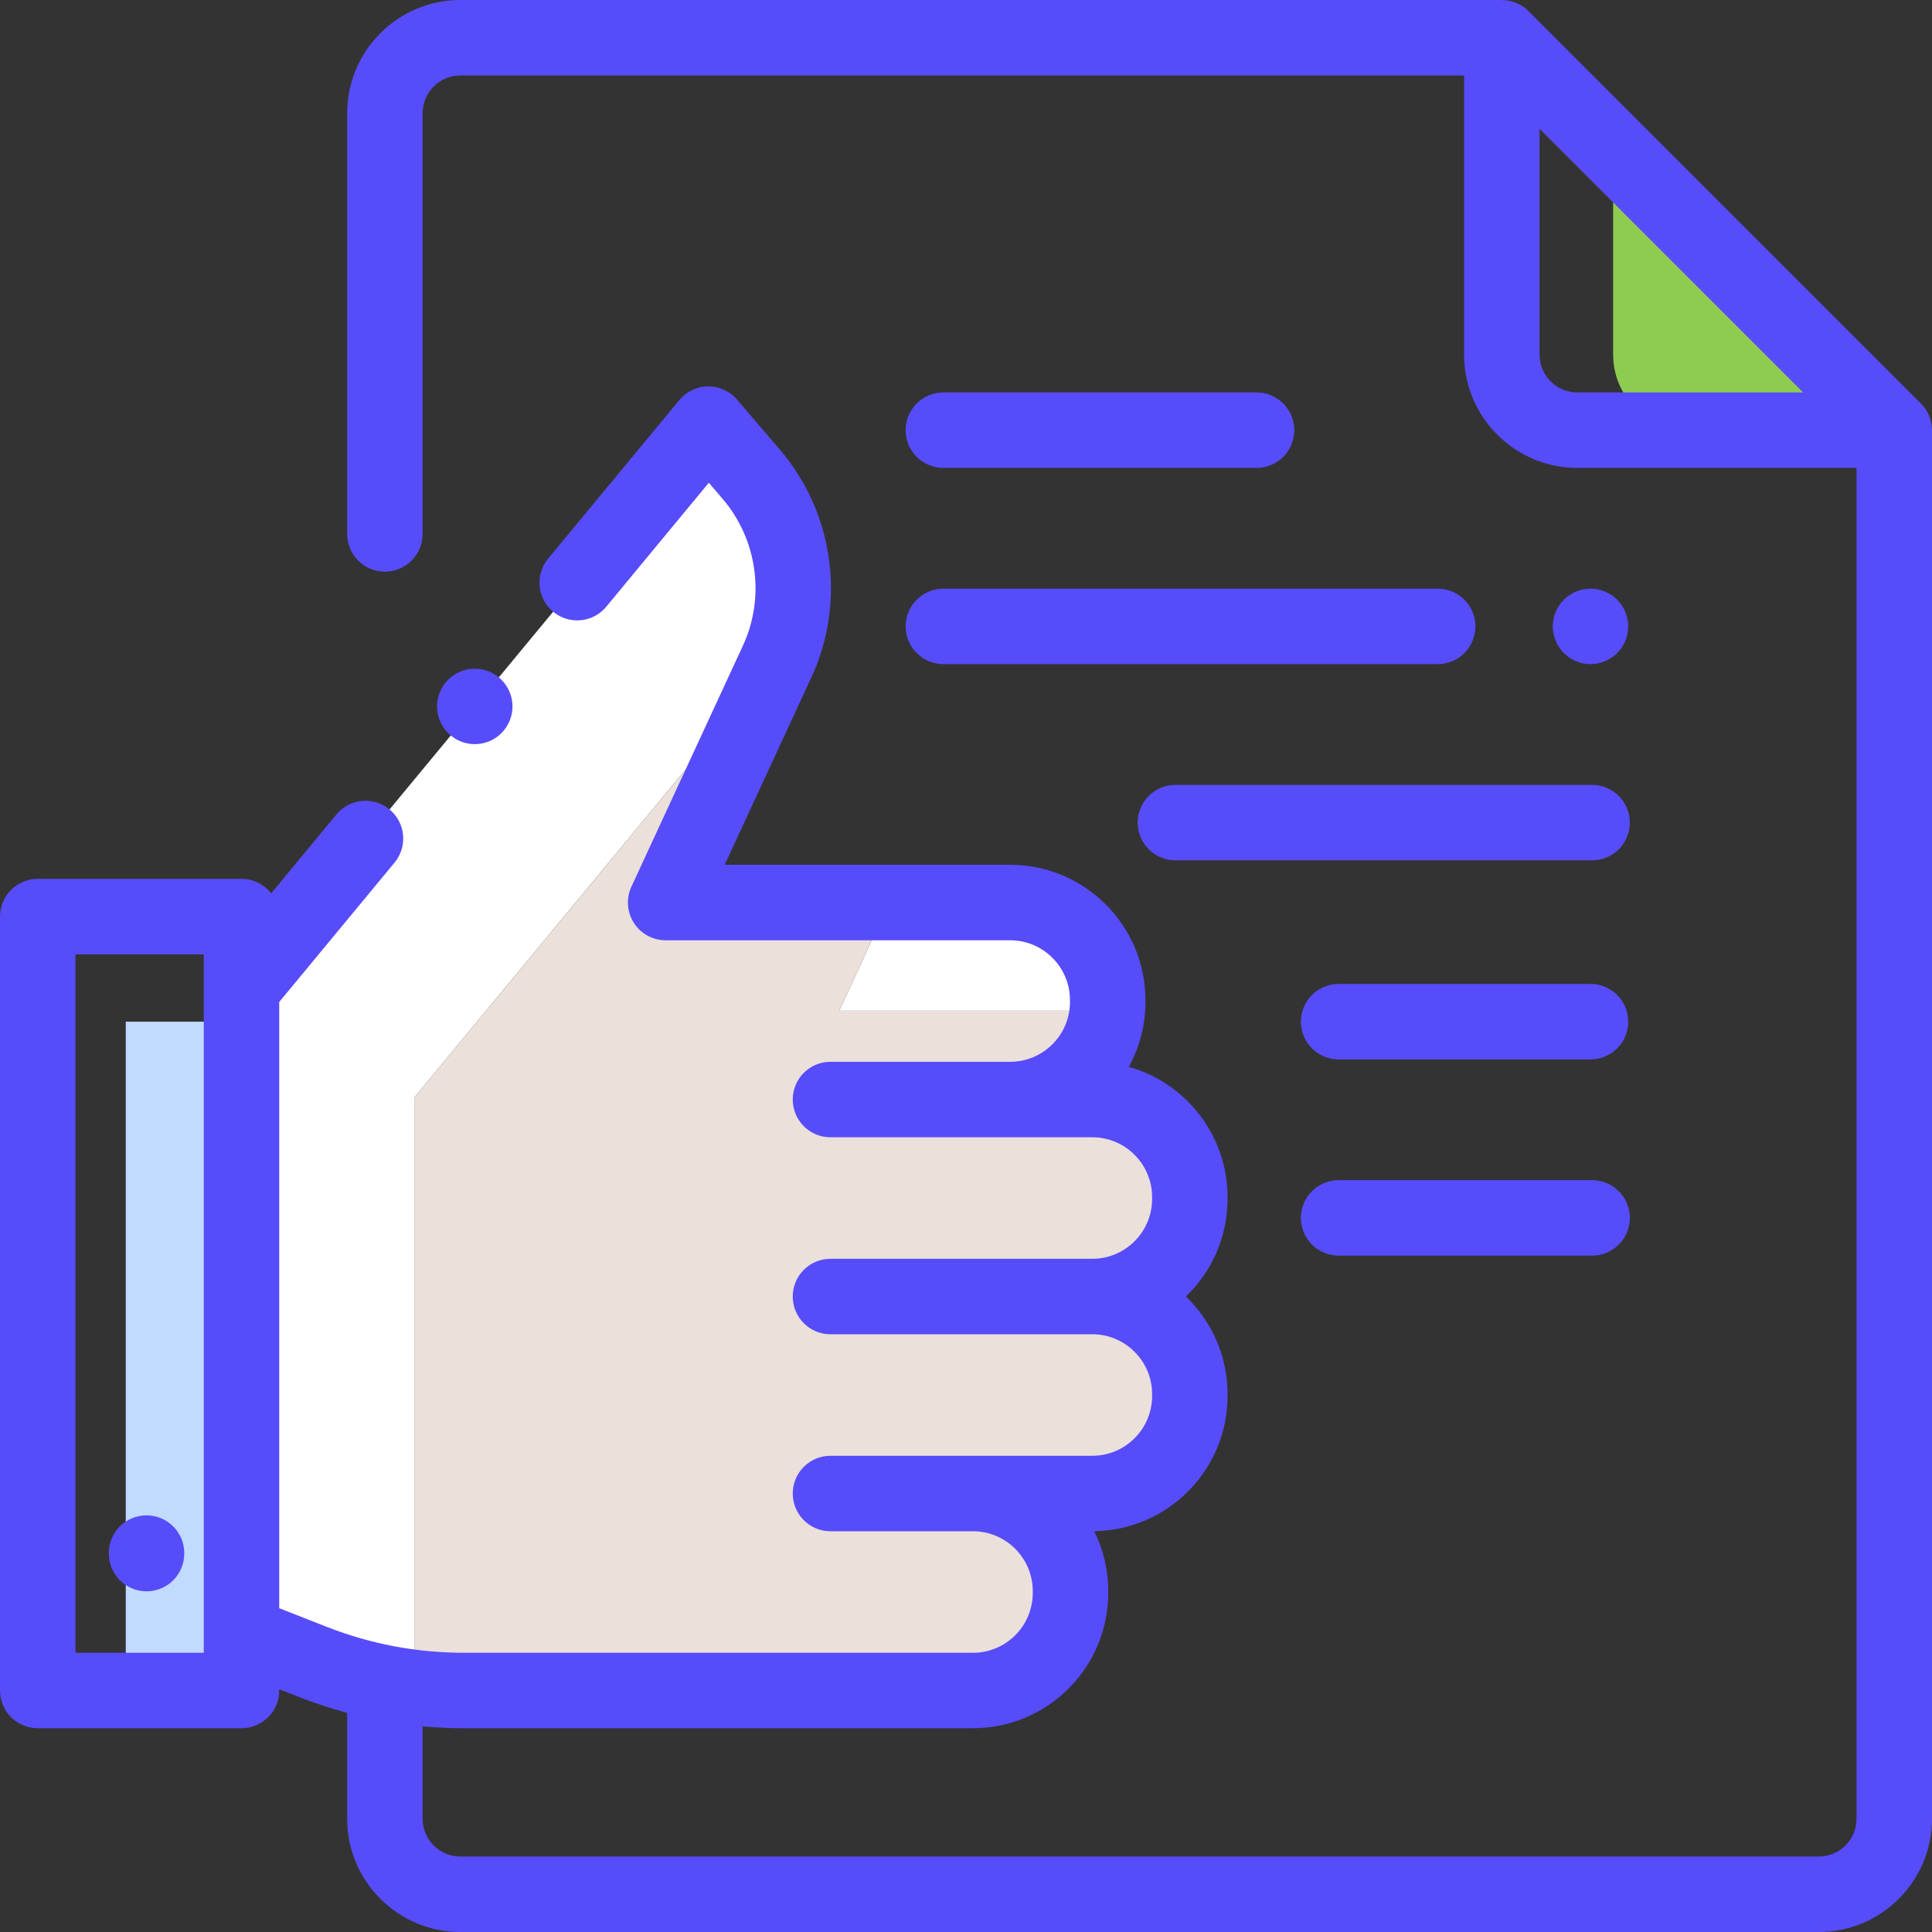 <svg xmlns="http://www.w3.org/2000/svg" width="80" height="80" viewBox="0 0 80 80">
  <rect x="0" y="0" width="80" height="80" fill="#333333" stroke="none"/>
  <g fill="none">
    <rect width="4.792" height="27.694" x="5.208" y="42.306" fill="#C0DBFF"/>
    <path fill="#8ECB51" d="M66.797,14.688 C66.797,16.413 68.196,17.812 69.922,17.812 L78.438,17.812 L66.797,6.172 L66.797,14.688 Z"/>
    <path fill="#FFF" d="M32.281,27.163 C33.343,24.642 32.896,21.728 31.108,19.639 L29.331,17.562 L9.988,40.942 L9.988,67.653 L12.962,68.819 C14.318,69.351 15.734,69.706 17.176,69.878 L17.176,45.421 L32.281,27.163 Z"/>
    <path fill="#FEDA9B" d="M49.252,50.008 C49.252,50.006 49.252,50.003 49.252,50.001 C49.174,50.005 49.095,50.008 49.016,50.008 L49.252,50.008 Z"/>
    <path fill="#FFF" d="M45.851,41.851 C45.862,41.732 45.868,41.612 45.868,41.49 L45.868,41.412 C45.868,39.181 44.06,37.372 41.829,37.372 L36.823,37.372 L34.75,41.851 L45.851,41.851 L45.851,41.851 Z"/>
    <path fill="#EBE0DA" d="M21.97,70 L40.288,70 C42.519,70 44.327,68.191 44.327,65.96 L44.327,65.882 C44.327,63.652 42.519,61.843 40.288,61.843 C42.739,61.843 45.229,61.843 45.229,61.843 C47.46,61.843 49.269,60.034 49.269,57.803 L49.269,57.725 C49.269,55.495 47.46,53.686 45.229,53.686 C47.338,53.686 49.069,52.07 49.252,50.008 L49.016,50.008 C49.096,50.008 49.174,50.005 49.252,50.001 C49.263,49.884 49.269,49.766 49.269,49.647 L49.269,49.569 C49.269,47.338 47.46,45.529 45.229,45.529 L41.829,45.529 C43.938,45.529 45.668,43.913 45.851,41.851 L34.75,41.851 L36.823,37.372 L27.563,37.372 L32.179,27.395 C32.215,27.318 32.249,27.241 32.282,27.163 L17.176,45.421 L17.176,69.878 C17.849,69.959 18.528,70 19.209,70 L21.97,70 L21.97,70 Z"/>
    <path fill="#574CFA" d="M6.067 62.748C5.204 62.748 4.505 63.447 4.505 64.31L4.505 64.331C4.505 65.194 5.204 65.893 6.067 65.893 6.93 65.893 7.63 65.194 7.63 64.331L7.63 64.31C7.63 63.447 6.93 62.748 6.067 62.748zM20.764 30.356C21.055 30.066 21.222 29.663 21.222 29.252 21.222 28.841 21.055 28.438 20.764 28.147 20.473 27.856 20.07 27.689 19.659 27.689 19.248 27.689 18.845 27.856 18.555 28.147 18.264 28.438 18.097 28.841 18.097 29.252 18.097 29.663 18.264 30.066 18.555 30.356 18.845 30.647 19.248 30.814 19.659 30.814 20.072 30.814 20.473 30.647 20.764 30.356z"/>
    <path fill="#574CFA" d="M79.996,17.812 C79.996,17.406 79.841,17.006 79.542,16.707 L63.292,0.458 C62.993,0.158 62.592,0.003 62.185,0.004 C62.186,0.003 62.187,0.001 62.188,0 L19.062,0 C16.478,0 14.375,2.103 14.375,4.688 L14.375,22.109 C14.375,22.972 15.075,23.672 15.938,23.672 C16.8,23.672 17.5,22.972 17.5,22.109 L17.5,4.688 C17.5,3.826 18.201,3.125 19.062,3.125 L60.625,3.125 L60.625,14.688 C60.625,17.272 62.728,19.375 65.312,19.375 L76.875,19.375 L76.875,75.312 C76.875,76.174 76.174,76.875 75.312,76.875 L19.062,76.875 C18.201,76.875 17.5,76.174 17.5,75.312 L17.5,71.485 C18.066,71.536 18.636,71.562 19.208,71.562 L40.288,71.562 C43.377,71.562 45.89,69.05 45.89,65.96 L45.89,65.882 C45.89,64.993 45.68,64.151 45.31,63.403 C48.362,63.36 50.831,60.865 50.831,57.803 L50.831,57.725 C50.831,56.139 50.168,54.706 49.105,53.686 C50.168,52.666 50.831,51.233 50.831,49.646 L50.831,49.568 C50.831,47.004 49.099,44.838 46.743,44.176 C47.181,43.378 47.431,42.462 47.431,41.489 L47.431,41.411 C47.431,38.322 44.918,35.809 41.829,35.809 L30.008,35.809 L33.597,28.051 C35.04,24.934 34.529,21.233 32.296,18.623 L30.519,16.546 C30.222,16.199 29.788,16 29.331,16 C29.327,16 29.323,16 29.318,16 C28.857,16.003 28.421,16.211 28.128,16.566 L22.696,23.131 C22.146,23.796 22.239,24.781 22.904,25.331 C23.569,25.881 24.554,25.788 25.104,25.123 L29.351,19.989 L29.921,20.655 C31.362,22.339 31.692,24.727 30.761,26.739 L26.145,36.716 C25.921,37.2 25.959,37.764 26.246,38.214 C26.533,38.663 27.03,38.935 27.563,38.935 L41.828,38.935 C43.194,38.935 44.305,40.046 44.305,41.412 L44.305,41.49 C44.305,42.855 43.194,43.967 41.828,43.967 L34.388,43.967 C33.525,43.967 32.826,44.666 32.826,45.529 C32.826,46.392 33.525,47.092 34.388,47.092 L41.828,47.092 L45.229,47.092 C46.595,47.092 47.706,48.203 47.706,49.569 L47.706,49.647 C47.706,51.013 46.595,52.124 45.229,52.124 L34.388,52.124 C33.525,52.124 32.826,52.823 32.826,53.686 C32.826,54.549 33.525,55.249 34.388,55.249 L45.229,55.249 C46.595,55.249 47.706,56.36 47.706,57.726 L47.706,57.804 C47.706,59.17 46.595,60.281 45.229,60.281 L40.288,60.281 L34.388,60.281 C33.525,60.281 32.826,60.98 32.826,61.843 C32.826,62.706 33.525,63.406 34.388,63.406 L40.288,63.406 C41.653,63.406 42.765,64.517 42.765,65.883 L42.765,65.961 C42.765,67.327 41.654,68.438 40.288,68.438 L19.208,68.438 C17.258,68.438 15.348,68.077 13.532,67.365 L11.562,66.592 L11.562,41.49 L16.338,35.718 C16.888,35.053 16.795,34.068 16.13,33.517 C15.465,32.967 14.48,33.06 13.93,33.725 L11.228,36.991 C10.942,36.627 10.499,36.392 10,36.392 L1.562,36.392 C0.7,36.392 0,37.092 0,37.955 L0,70 C0,70.863 0.7,71.562 1.562,71.562 L10,71.562 C10.863,71.562 11.562,70.863 11.562,70 L11.562,69.948 L12.391,70.273 C13.043,70.529 13.705,70.746 14.375,70.926 L14.375,75.312 C14.375,77.897 16.478,80 19.062,80 L75.312,80 C77.897,80 80,77.897 80,75.312 L80,17.812 C79.999,17.812 79.998,17.812 79.996,17.812 Z M3.125,68.438 L3.125,39.517 L8.438,39.517 L8.438,68.438 L3.125,68.438 Z M65.312,16.25 C64.451,16.25 63.75,15.549 63.75,14.688 L63.75,5.335 L74.665,16.25 L65.312,16.25 Z"/>
    <path fill="#574CFA" d="M66.964 27.042C67.255 26.752 67.422 26.348 67.422 25.938 67.422 25.527 67.255 25.123 66.964 24.833 66.673 24.542 66.27 24.375 65.859 24.375 65.448 24.375 65.045 24.542 64.755 24.833 64.464 25.123 64.297 25.527 64.297 25.938 64.297 26.348 64.464 26.752 64.755 27.042 65.045 27.333 65.448 27.5 65.859 27.5 66.27 27.5 66.673 27.333 66.964 27.042zM39.062 27.5L59.531 27.5C60.394 27.5 61.094 26.8 61.094 25.938 61.094 25.075 60.394 24.375 59.531 24.375L39.062 24.375C38.2 24.375 37.5 25.075 37.5 25.938 37.5 26.8 38.2 27.5 39.062 27.5zM47.109 34.062C47.109 34.925 47.809 35.625 48.672 35.625L65.926 35.625C66.789 35.625 67.488 34.925 67.488 34.062 67.488 33.2 66.789 32.5 65.926 32.5L48.672 32.5C47.809 32.5 47.109 33.2 47.109 34.062zM55.43 43.868L65.859 43.868C66.722 43.868 67.422 43.169 67.422 42.306 67.422 41.443 66.722 40.743 65.859 40.743L55.43 40.743C54.567 40.743 53.867 41.443 53.867 42.306 53.867 43.169 54.567 43.868 55.43 43.868zM55.43 51.993L65.926 51.993C66.789 51.993 67.488 51.294 67.488 50.431 67.488 49.568 66.789 48.868 65.926 48.868L55.43 48.868C54.567 48.868 53.867 49.568 53.867 50.431 53.867 51.294 54.567 51.993 55.43 51.993zM39.062 19.375L52.031 19.375C52.894 19.375 53.594 18.675 53.594 17.812 53.594 16.95 52.894 16.25 52.031 16.25L39.062 16.25C38.2 16.25 37.5 16.95 37.5 17.812 37.5 18.675 38.2 19.375 39.062 19.375z"/>
  </g>
</svg>
